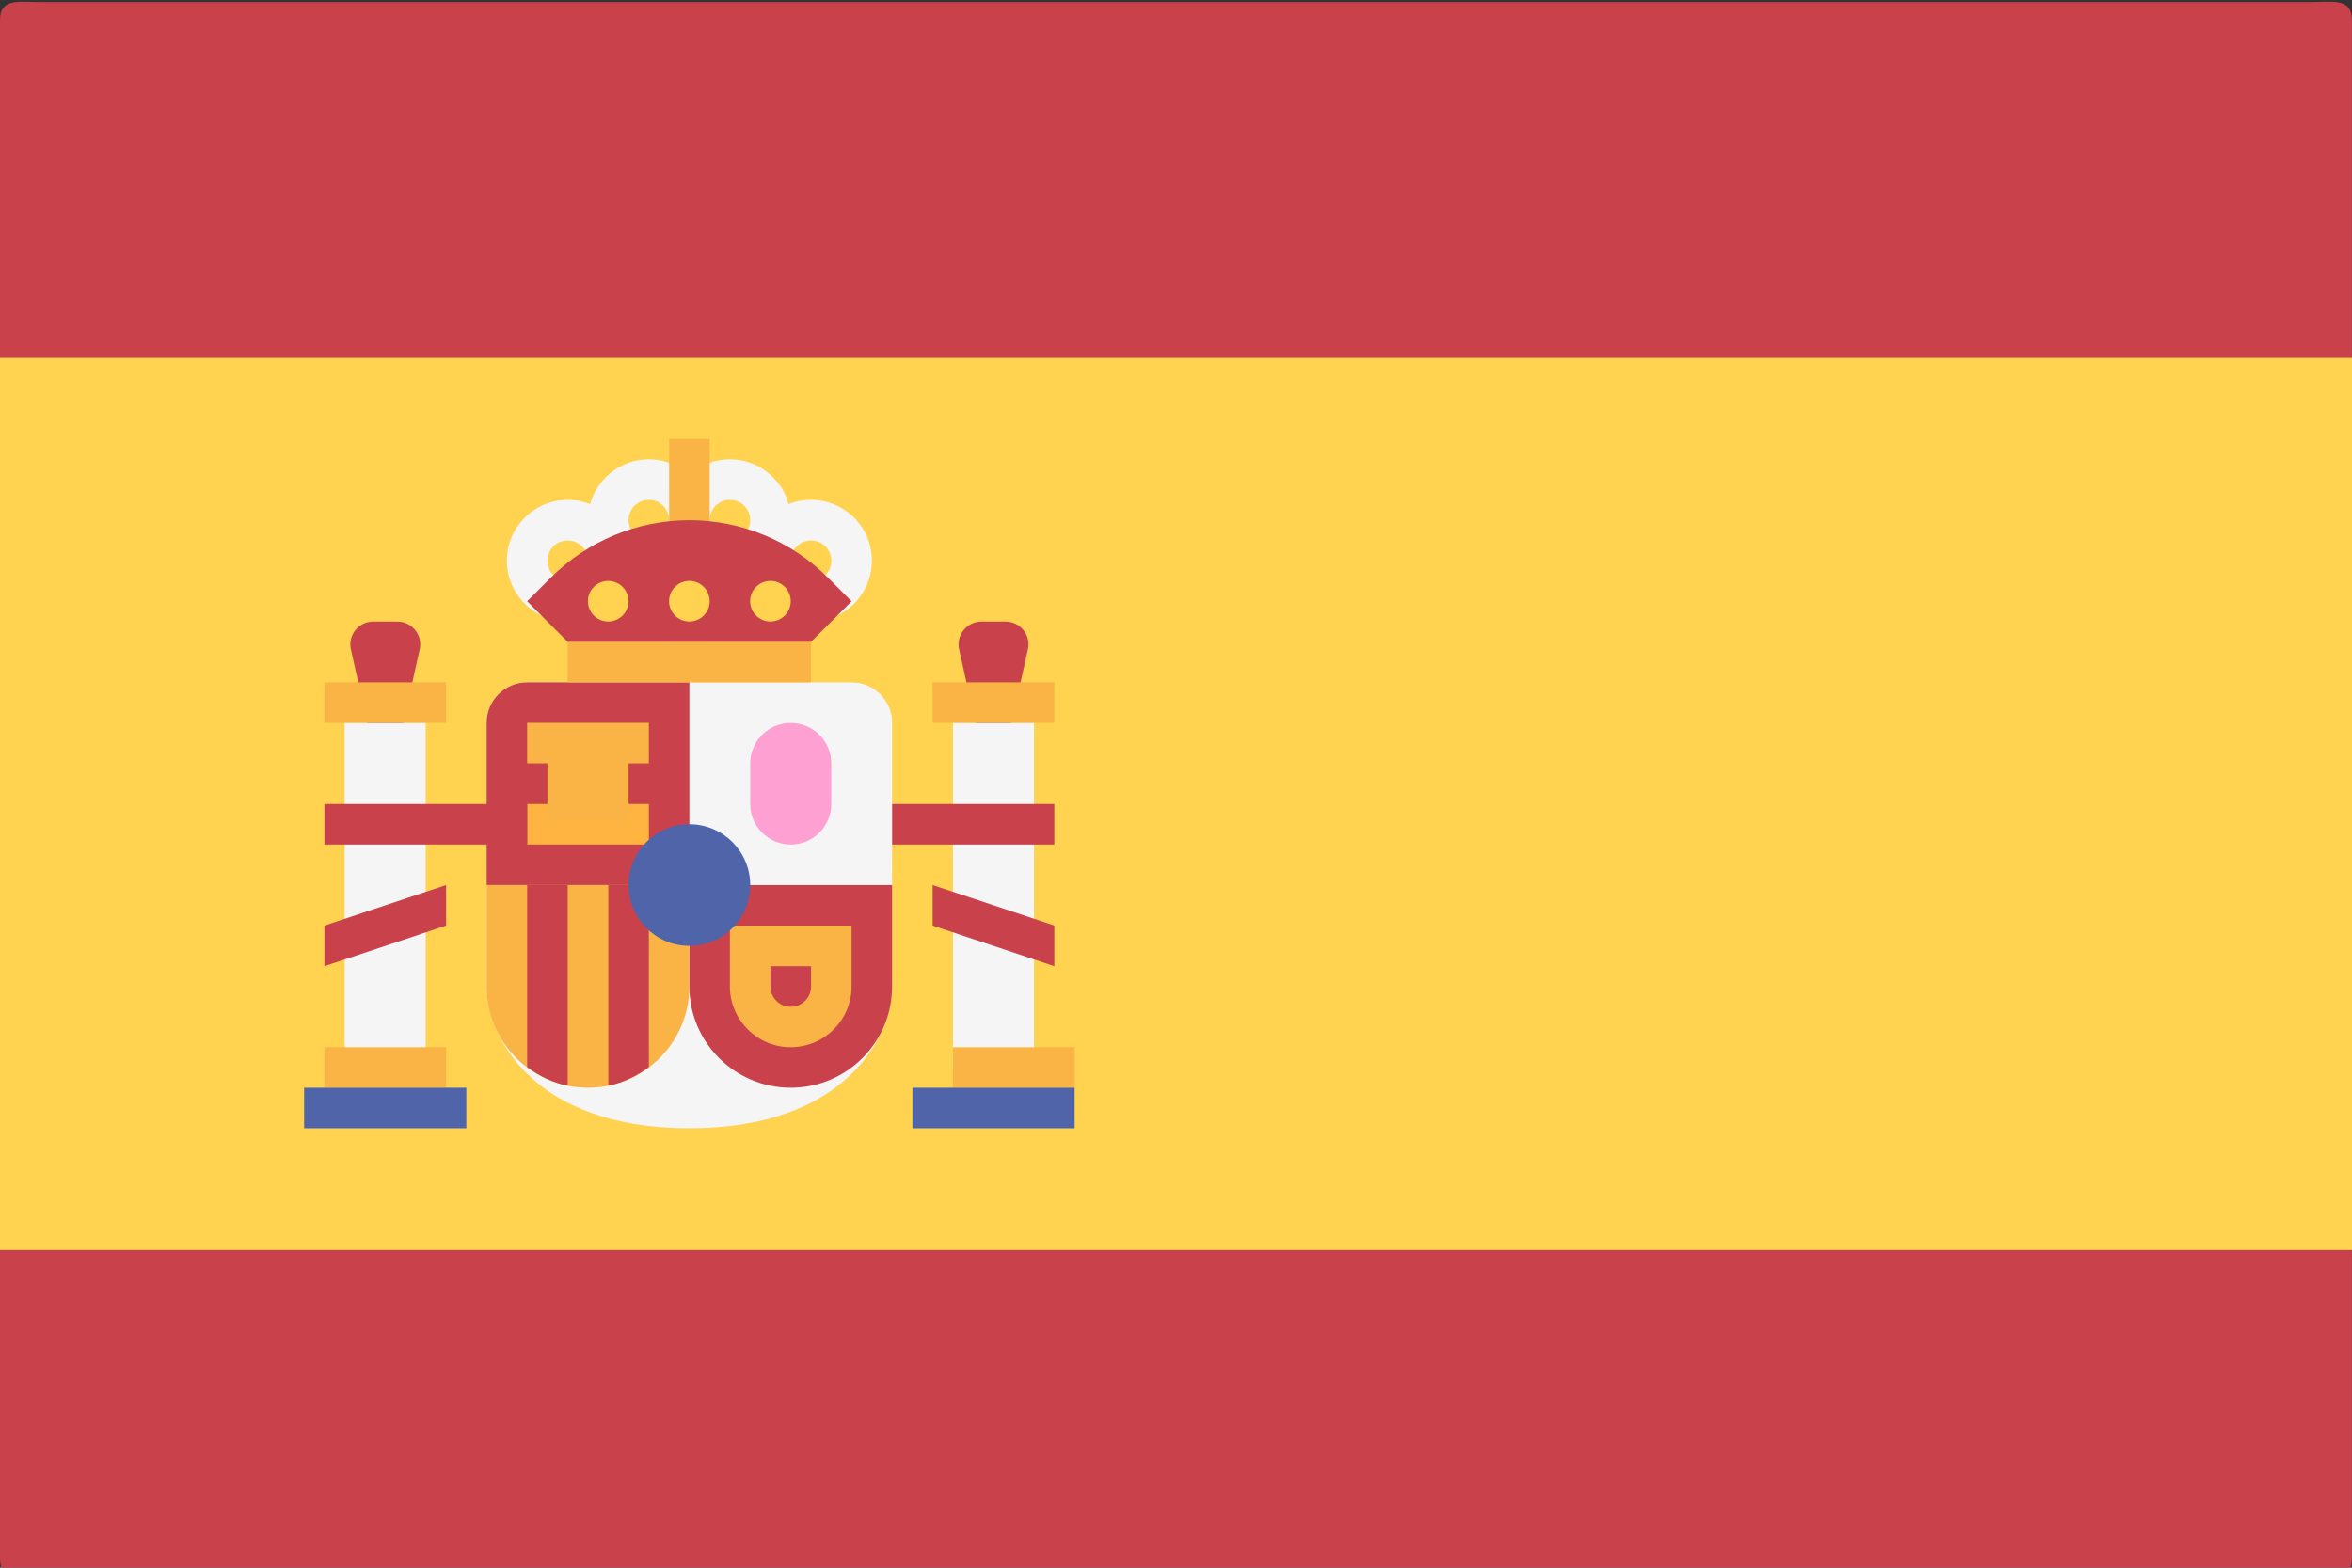 <?xml version="1.0" encoding="utf-8"?>
<!-- Generator: Adobe Illustrator 17.0.0, SVG Export Plug-In . SVG Version: 6.00 Build 0)  -->
<!DOCTYPE svg PUBLIC "-//W3C//DTD SVG 1.1//EN" "http://www.w3.org/Graphics/SVG/1.1/DTD/svg11.dtd">
<svg version="1.1" id="Layer_1" xmlns="http://www.w3.org/2000/svg" xmlns:xlink="http://www.w3.org/1999/xlink" x="0px" y="0px"
	 width="30px" height="20px" viewBox="885 383.158 30 20" enable-background="new 885 383.158 30 20" xml:space="preserve">
<rect x="885" y="383.158" width="30" height="20" fill="#333333" stroke="none"/>
<g>
	<path fill="#C8414B" d="M885.517,403.272h28.965c0.286,0,0.517,0.054,0.517-0.232v-19.624c0-0.286-0.232-0.232-0.517-0.232h-28.965
		c-0.286,0-0.517-0.054-0.517,0.232v19.624C885,403.326,885.232,403.272,885.517,403.272z"/>
	<rect x="885" y="387.725" fill="#FFD250" width="30" height="11.379"/>
	<path fill="#C8414B" d="M897.672,393.415l0.439-1.973c0.04-0.182-0.098-0.354-0.284-0.354h-0.309c-0.186,0-0.324,0.172-0.284,0.354
		L897.672,393.415z"/>
	<rect x="897.155" y="392.38" fill="#F5F5F5" width="1.034" height="4.396"/>
	<rect x="896.896" y="391.863" fill="#FAB446" width="1.552" height="0.517"/>
	<g>
		<rect x="895.862" y="393.415" fill="#C8414B" width="2.586" height="0.517"/>
		<polygon fill="#C8414B" points="898.448,395.484 896.896,394.966 896.896,394.449 898.448,394.966 		"/>
		<path fill="#C8414B" d="M889.914,393.415l0.439-1.973c0.04-0.182-0.098-0.354-0.284-0.354h-0.309
			c-0.186,0-0.324,0.172-0.284,0.354L889.914,393.415z"/>
	</g>
	<path fill="#F5F5F5" d="M891.724,391.863c-0.286,0-0.517,0.232-0.517,0.517v3.362c0,0.628,0.586,1.81,2.586,1.81
		s2.586-1.182,2.586-1.81v-3.362c0-0.286-0.232-0.517-0.517-0.517H891.724z"/>
	<g>
		<path fill="#C8414B" d="M893.793,394.449h-2.586v-2.069c0-0.286,0.232-0.517,0.517-0.517h2.069V394.449z"/>
		<path fill="#C8414B" d="M893.793,394.449h2.586v1.293c0,0.714-0.579,1.293-1.293,1.293l0,0c-0.714,0-1.293-0.579-1.293-1.293
			V394.449z"/>
	</g>
	<path fill="#FAB446" d="M891.207,394.449h2.586v1.293c0,0.714-0.579,1.293-1.293,1.293l0,0c-0.714,0-1.293-0.579-1.293-1.293
		V394.449z"/>
	<g>
		<path fill="#C8414B" d="M893.276,396.771v-2.322h-0.517v2.56C892.951,396.97,893.125,396.885,893.276,396.771z"/>
		<path fill="#C8414B" d="M892.241,397.009v-2.56h-0.517v2.322C891.875,396.885,892.049,396.97,892.241,397.009z"/>
	</g>
	<rect x="891.724" y="393.415" fill="#FFB441" width="1.552" height="0.517"/>
	<g>
		<rect x="891.724" y="392.38" fill="#FAB446" width="1.552" height="0.517"/>
		<rect x="891.983" y="392.688" fill="#FAB446" width="1.034" height="0.937"/>
	</g>
	<rect x="889.396" y="392.38" fill="#F5F5F5" width="1.034" height="4.396"/>
	<g>
		<rect x="889.138" y="396.518" fill="#FAB446" width="1.552" height="0.517"/>
		<rect x="889.138" y="391.863" fill="#FAB446" width="1.552" height="0.517"/>
	</g>
	<rect x="888.879" y="397.035" fill="#5064AA" width="2.069" height="0.517"/>
	<rect x="897.155" y="396.518" fill="#FAB446" width="1.552" height="0.517"/>
	<rect x="896.638" y="397.035" fill="#5064AA" width="2.069" height="0.517"/>
	<rect x="892.242" y="391.346" fill="#FAB446" width="3.103" height="0.517"/>
	<rect x="893.535" y="389.794" fill="#FFB441" width="0.517" height="1.552"/>
	<g>
		<path fill="#F5F5F5" d="M893.276,390.57c-0.428,0-0.776-0.348-0.776-0.776c0-0.428,0.348-0.776,0.776-0.776
			c0.428,0,0.776,0.348,0.776,0.776C894.052,390.222,893.704,390.57,893.276,390.57z M893.276,389.535
			c-0.143,0-0.259,0.116-0.259,0.259c0,0.143,0.116,0.259,0.259,0.259c0.143,0,0.259-0.116,0.259-0.259
			C893.534,389.651,893.419,389.535,893.276,389.535z"/>
		<path fill="#F5F5F5" d="M894.31,390.57c-0.428,0-0.776-0.348-0.776-0.776c0-0.428,0.348-0.776,0.776-0.776
			c0.428,0,0.776,0.348,0.776,0.776S894.738,390.57,894.31,390.57z M894.31,389.535c-0.143,0-0.259,0.116-0.259,0.259
			c0,0.143,0.116,0.259,0.259,0.259c0.143,0,0.259-0.116,0.259-0.259C894.569,389.651,894.453,389.535,894.31,389.535z"/>
		<path fill="#F5F5F5" d="M895.345,391.087c-0.428,0-0.776-0.348-0.776-0.776c0-0.428,0.348-0.776,0.776-0.776
			c0.428,0,0.776,0.348,0.776,0.776S895.773,391.087,895.345,391.087z M895.345,390.053c-0.143,0-0.259,0.116-0.259,0.259
			c0,0.143,0.116,0.259,0.259,0.259c0.143,0,0.259-0.116,0.259-0.259S895.487,390.053,895.345,390.053z"/>
		<path fill="#F5F5F5" d="M892.241,391.087c-0.428,0-0.776-0.348-0.776-0.776c0-0.428,0.348-0.776,0.776-0.776
			c0.428,0,0.776,0.348,0.776,0.776C893.017,390.739,892.669,391.087,892.241,391.087z M892.241,390.053
			c-0.143,0-0.259,0.116-0.259,0.259c0,0.143,0.116,0.259,0.259,0.259c0.143,0,0.259-0.116,0.259-0.259
			C892.5,390.169,892.384,390.053,892.241,390.053z"/>
	</g>
	<path fill="#FAB446" d="M895.345,395.484v0.259c0,0.143-0.116,0.259-0.259,0.259c-0.143,0-0.259-0.116-0.259-0.259v-0.259H895.345
		 M895.862,394.966h-1.552v0.776c0,0.428,0.348,0.776,0.776,0.776c0.428,0,0.776-0.348,0.776-0.776V394.966L895.862,394.966z"/>
	<path fill="#FFA0D2" d="M895.086,393.932L895.086,393.932c-0.286,0-0.517-0.232-0.517-0.517v-0.517
		c0-0.286,0.232-0.517,0.517-0.517l0,0c0.286,0,0.517,0.232,0.517,0.517v0.517C895.603,393.7,895.372,393.932,895.086,393.932z"/>
	<circle fill="#5064AA" cx="893.793" cy="394.449" r="0.776"/>
	<rect x="893.535" y="388.759" fill="#FAB446" width="0.517" height="1.552"/>
	<path fill="#C8414B" d="M892.241,391.346l-0.517-0.517l0.303-0.303c0.468-0.468,1.104-0.731,1.766-0.731l0,0
		c0.662,0,1.298,0.263,1.766,0.731l0.303,0.303l-0.517,0.517H892.241z"/>
	<g>
		<circle fill="#FFD250" cx="893.793" cy="390.828" r="0.259"/>
		<circle fill="#FFD250" cx="892.758" cy="390.828" r="0.259"/>
		<circle fill="#FFD250" cx="894.827" cy="390.828" r="0.259"/>
	</g>
	<g>
		<rect x="889.138" y="393.415" fill="#C8414B" width="2.586" height="0.517"/>
		<polygon fill="#C8414B" points="889.138,395.484 890.69,394.966 890.69,394.449 889.138,394.966 		"/>
	</g>
</g>
</svg>
